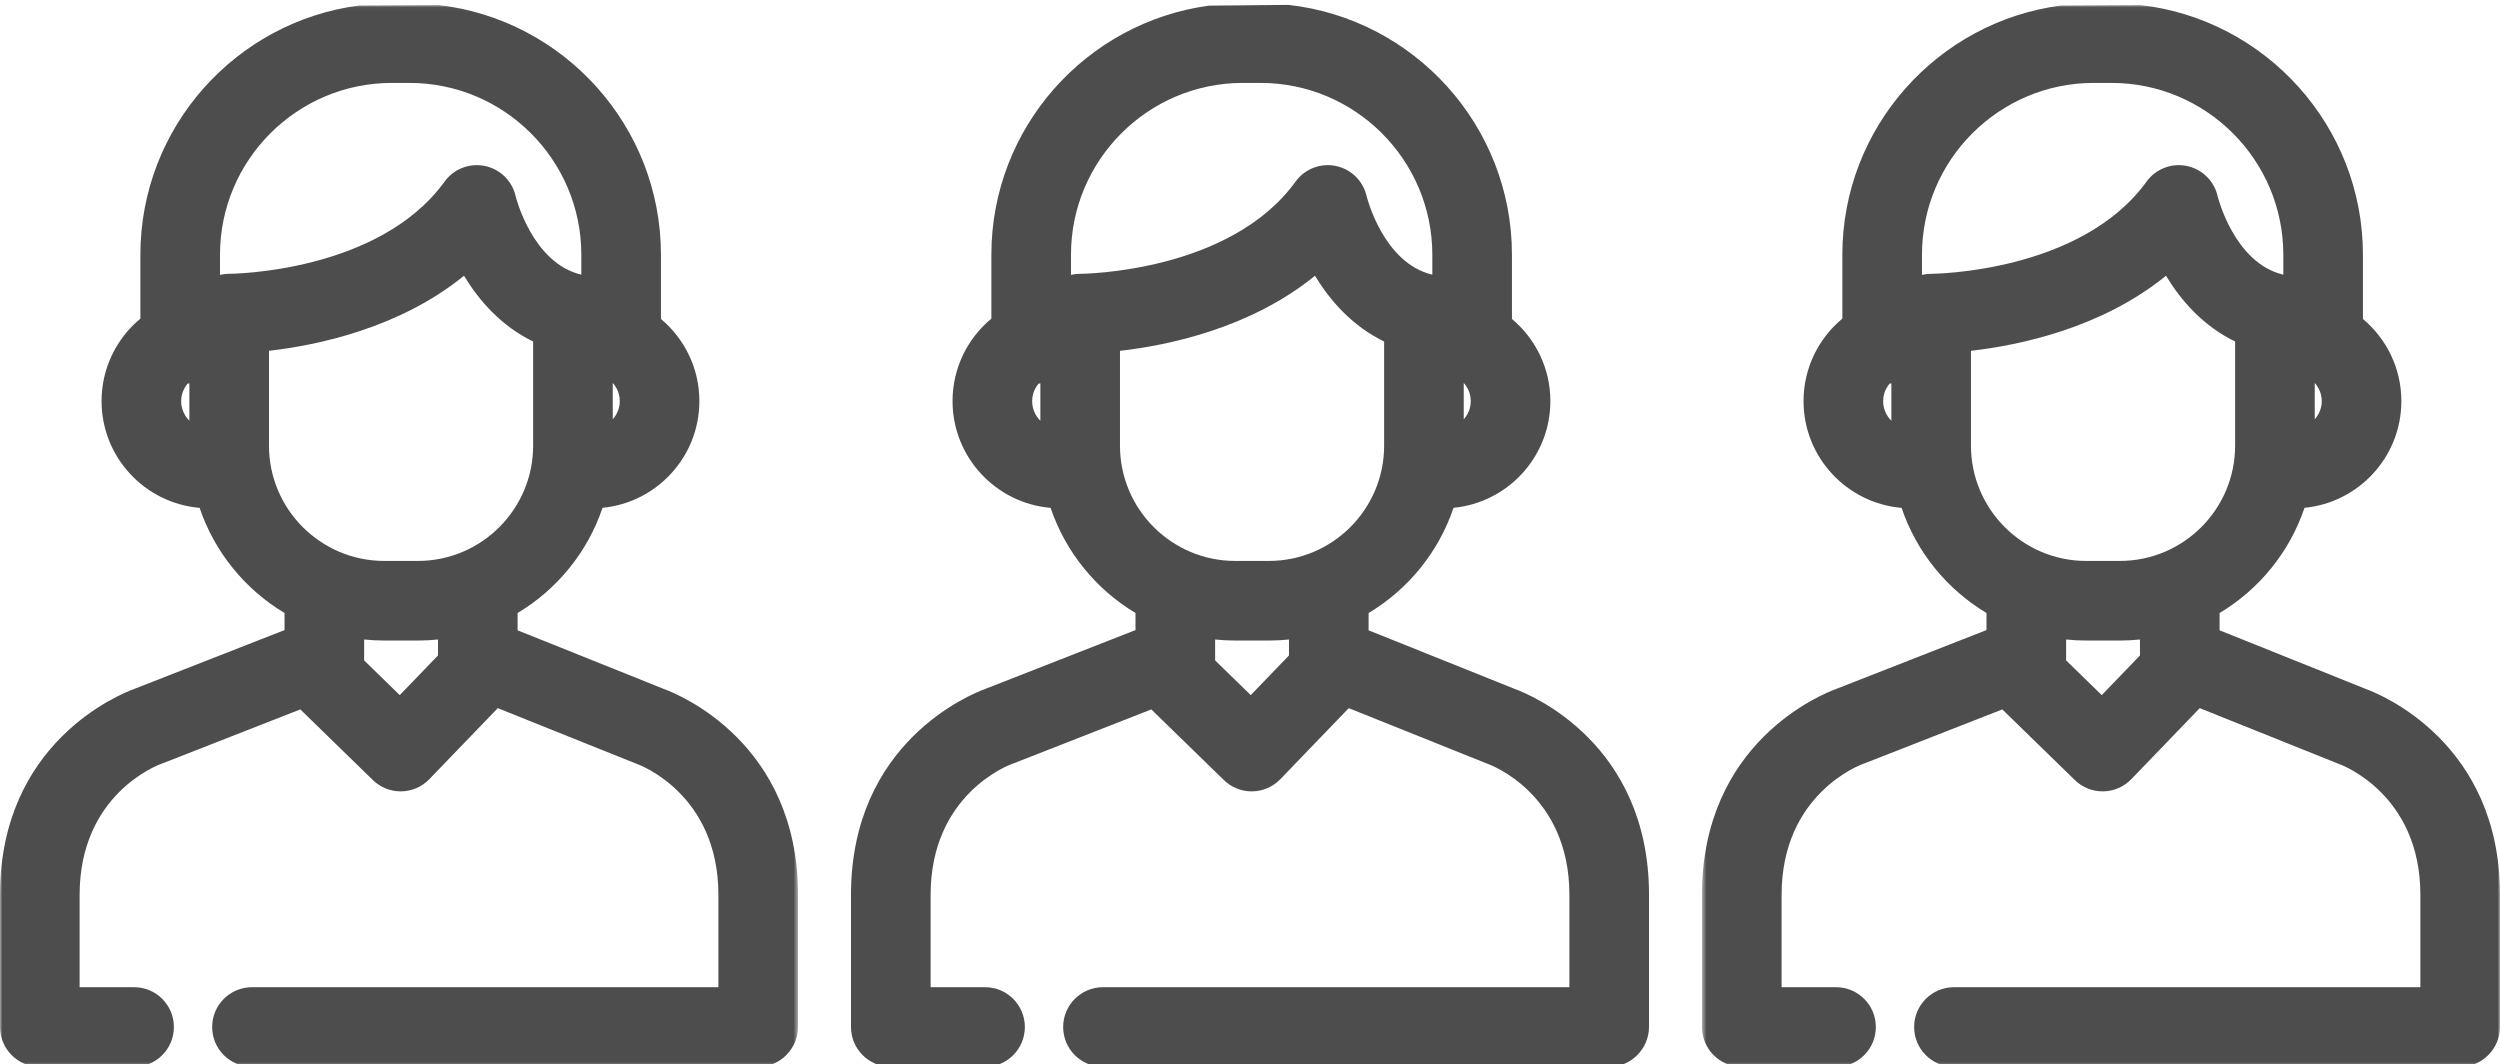 <?xml version="1.0" encoding="UTF-8"?>
<svg width="512px" height="218px" viewBox="0 0 512 218" version="1.1" xmlns="http://www.w3.org/2000/svg" xmlns:xlink="http://www.w3.org/1999/xlink">
    <!-- Generator: Sketch 47 (45396) - http://www.bohemiancoding.com/sketch -->
    <title>Pictos/Incentive</title>
    <desc>Created with Sketch.</desc>
    <defs>
        <polygon id="path-1" points="348.563 1.036 511.999 1.036 511.999 218.486 348.563 218.486"></polygon>
        <polygon id="path-3" points="0 1.035 163.434 1.035 163.434 218.486 0 218.486"></polygon>
    </defs>
    <g id="Symbols" stroke="none" stroke-width="1" fill="none" fill-rule="evenodd">
        <g id="Pictos/Incentive">
            <path d="M256.155,142.36 L248.859,135.254 L248.859,130.97 C250.214,131.111 251.588,131.182 252.978,131.182 L259.868,131.182 C261.257,131.182 262.629,131.111 263.982,130.971 L263.982,134.235 L256.155,142.36 Z M229.372,71.851 C239.238,70.727 256.075,67.242 269.31,56.473 C272.323,61.46 276.859,66.734 283.469,69.943 L283.469,91.275 C283.469,104.29 272.882,114.879 259.866,114.879 L252.977,114.879 C239.96,114.879 229.371,104.29 229.371,91.275 L229.371,71.851 L229.372,71.851 Z M211.387,82.149 C211.387,80.793 211.887,79.561 212.687,78.586 C212.814,78.562 212.939,78.532 213.067,78.503 L213.067,86.164 C212.031,85.137 211.387,83.716 211.387,82.149 L211.387,82.149 Z M254.531,16.981 L258.144,16.981 C277.551,16.981 293.34,32.769 293.34,52.177 L293.34,56.253 C283.257,53.88 279.907,40.271 279.884,40.174 C279.176,37.049 276.704,34.629 273.565,33.988 C270.427,33.344 267.203,34.601 265.326,37.197 C251.843,55.838 221.679,56.074 221.244,56.075 L221.217,56.075 C220.937,56.075 220.658,56.089 220.386,56.117 C220.3,56.126 220.217,56.143 220.132,56.155 C219.946,56.179 219.759,56.203 219.578,56.24 C219.496,56.256 219.417,56.283 219.337,56.302 L219.337,52.177 C219.338,32.77 235.126,16.981 254.531,16.981 L254.531,16.981 Z M299.776,85.874 L299.776,78.421 C300.658,79.419 301.212,80.714 301.212,82.148 C301.212,83.582 300.658,84.877 299.776,85.874 L299.776,85.874 Z M247.569,1.158 C222.454,4.57 203.033,26.14 203.033,52.176 L203.033,65.251 C198.179,69.283 195.082,75.359 195.082,82.146 C195.082,93.622 203.933,103.052 215.166,104.011 C218.23,113.083 224.466,120.704 232.554,125.543 L232.554,129.04 L201.829,141.074 C198.831,142.161 174.284,152.023 174.284,183.259 L174.284,210.327 C174.284,214.829 177.933,218.486 182.437,218.486 L201.74,218.486 C206.244,218.486 209.893,214.837 209.893,210.333 C209.893,205.83 206.244,202.18 201.74,202.18 L190.59,202.18 L190.59,183.261 C190.59,162.652 206.672,156.66 207.284,156.44 C207.411,156.398 207.536,156.352 207.661,156.303 L235.789,145.286 L250.652,159.76 C252.175,161.244 254.216,162.072 256.339,162.072 C256.382,162.072 256.425,162.072 256.468,162.071 C258.638,162.038 260.704,161.139 262.21,159.577 L276.226,145.028 L304.279,156.278 C304.424,156.337 304.498,156.365 304.645,156.416 C305.331,156.66 321.412,162.651 321.412,183.26 L321.412,202.179 L279.351,202.179 L232.65,202.179 L225.887,202.179 C221.384,202.179 217.735,205.829 217.735,210.332 C217.735,214.836 221.384,218.485 225.887,218.485 L232.65,218.485 L279.351,218.485 L329.565,218.485 C334.068,218.485 337.718,214.783 337.718,210.279 L337.718,183.26 C337.717,152.148 313.362,142.24 310.208,141.088 L280.288,129.089 L280.288,125.546 C288.382,120.705 294.621,113.078 297.683,104.001 C308.8,102.926 317.517,93.539 317.517,82.148 C317.517,75.399 314.453,69.356 309.647,65.325 L309.647,52.176 C309.647,25.715 289.586,3.86 263.875,1.001 L247.569,1.158 Z" id="Fill-1" fill="#4D4D4D"></path>
            <mask id="mask-2" fill="white">
                <use xlink:href="#path-1"></use>
            </mask>
            <g id="Clip-4"></g>
            <path d="M430.438,142.36 L423.142,135.254 L423.142,130.97 C424.495,131.111 425.87,131.182 427.26,131.182 L434.149,131.182 C435.539,131.182 436.913,131.111 438.265,130.971 L438.265,134.235 L430.438,142.36 Z M403.654,71.843 C413.522,70.717 430.366,67.233 443.594,56.472 C446.606,61.459 451.142,66.733 457.752,69.942 L457.752,91.273 C457.752,104.289 447.164,114.878 434.149,114.878 L427.259,114.878 C414.243,114.878 403.654,104.289 403.654,91.273 L403.654,71.843 L403.654,71.843 Z M385.67,82.149 C385.67,80.793 386.17,79.561 386.971,78.586 C387.098,78.562 387.223,78.532 387.349,78.503 L387.349,86.162 C386.313,85.136 385.67,83.716 385.67,82.149 L385.67,82.149 Z M428.815,16.981 L432.428,16.981 C451.836,16.981 467.623,32.769 467.623,52.177 L467.623,56.253 C457.541,53.88 454.19,40.271 454.168,40.174 C453.461,37.05 450.99,34.631 447.849,33.988 C444.712,33.344 441.488,34.601 439.611,37.197 C426.125,55.838 395.962,56.074 395.527,56.075 L395.5,56.075 C395.219,56.075 394.942,56.089 394.668,56.117 C394.584,56.126 394.5,56.143 394.416,56.155 C394.229,56.179 394.043,56.203 393.861,56.24 C393.779,56.256 393.7,56.283 393.62,56.302 L393.62,52.177 C393.622,32.77 409.409,16.981 428.815,16.981 L428.815,16.981 Z M474.058,85.874 L474.058,78.421 C474.94,79.419 475.493,80.714 475.493,82.148 C475.493,83.582 474.94,84.877 474.058,85.874 L474.058,85.874 Z M422.128,1.123 C396.88,4.414 377.315,26.047 377.315,52.177 L377.315,65.252 C372.459,69.284 369.363,75.36 369.363,82.148 C369.363,93.623 378.214,103.054 389.445,104.012 C392.51,113.085 398.745,120.705 406.834,125.544 L406.834,129.041 L376.108,141.075 C373.111,142.162 348.563,152.025 348.563,183.26 L348.563,210.327 C348.563,214.829 352.212,218.486 356.716,218.486 L376.022,218.486 C380.526,218.486 384.175,214.837 384.175,210.333 C384.175,205.83 380.526,202.18 376.022,202.18 L364.87,202.18 L364.87,183.261 C364.87,162.652 380.952,156.66 381.565,156.44 C381.69,156.398 381.815,156.352 381.94,156.303 L410.07,145.286 L424.93,159.76 C426.454,161.243 428.497,162.072 430.62,162.072 C430.661,162.072 430.705,162.072 430.748,162.071 C432.918,162.038 434.983,161.139 436.49,159.577 L450.507,145.028 L478.558,156.278 C478.704,156.337 478.777,156.365 478.925,156.416 C479.611,156.66 495.693,162.651 495.693,183.26 L495.693,202.179 L453.632,202.179 L406.93,202.179 L400.166,202.179 C395.664,202.179 392.014,205.829 392.014,210.332 C392.014,214.836 395.664,218.485 400.166,218.485 L406.93,218.485 L453.632,218.485 L503.846,218.485 C508.349,218.485 512,214.783 512,210.279 L512,183.26 C512,152.151 487.649,142.241 484.491,141.088 L454.572,129.089 L454.572,125.546 C462.664,120.704 468.901,113.078 471.964,104.001 C483.08,102.926 491.8,93.539 491.8,82.148 C491.8,75.398 488.736,69.356 483.928,65.325 L483.928,52.176 C483.928,25.811 464.012,4.022 438.435,1.036 L422.128,1.123 Z" id="Fill-3" fill="#4D4D4D" mask="url(#mask-2)"></path>
            <mask id="mask-4" fill="white">
                <use xlink:href="#path-3"></use>
            </mask>
            <g id="Clip-7"></g>
            <path d="M119.057,52.177 L119.057,56.252 C108.974,53.879 105.625,40.271 105.602,40.174 C104.895,37.05 102.423,34.63 99.284,33.988 C96.144,33.344 92.921,34.601 91.044,37.197 C77.561,55.837 47.398,56.073 46.963,56.074 L46.935,56.074 C46.655,56.074 46.377,56.088 46.104,56.116 C46.018,56.125 45.935,56.143 45.849,56.155 C45.664,56.179 45.478,56.202 45.296,56.239 C45.215,56.256 45.137,56.282 45.055,56.302 L45.055,52.177 C45.055,32.77 60.842,16.981 80.249,16.981 L83.863,16.981 C103.27,16.981 119.057,32.77 119.057,52.177 L119.057,52.177 Z M125.493,85.873 L125.493,78.42 C126.375,79.418 126.928,80.713 126.928,82.148 C126.929,83.581 126.375,84.876 125.493,85.873 L125.493,85.873 Z M85.583,114.877 L78.694,114.877 C65.678,114.877 55.088,104.288 55.088,91.273 L55.088,71.843 C64.955,70.717 81.801,67.233 95.028,56.472 C98.04,61.458 102.576,66.733 109.186,69.942 L109.186,91.273 C109.187,104.288 98.599,114.877 85.583,114.877 L85.583,114.877 Z M81.871,142.36 L74.576,135.253 L74.576,130.97 C75.931,131.111 77.304,131.182 78.694,131.182 L85.583,131.182 C86.973,131.182 88.346,131.111 89.699,130.971 L89.699,134.235 L81.871,142.36 Z M37.105,82.149 C37.105,80.792 37.605,79.561 38.406,78.585 C38.533,78.562 38.658,78.531 38.784,78.502 L38.784,86.161 C37.749,85.136 37.105,83.716 37.105,82.149 L37.105,82.149 Z M73.564,1.122 C48.316,4.413 28.75,26.047 28.75,52.177 L28.75,65.251 C23.898,69.283 20.801,75.36 20.801,82.148 C20.801,93.622 29.651,103.054 40.883,104.012 C43.947,113.084 50.182,120.704 58.272,125.543 L58.272,129.04 L27.546,141.074 C24.547,142.162 0,152.026 0,183.26 L0,210.326 C0,214.828 3.649,218.486 8.153,218.486 L27.458,218.486 C31.961,218.486 35.611,214.836 35.611,210.332 C35.611,205.829 31.961,202.18 27.458,202.18 L16.306,202.18 L16.306,183.261 C16.306,162.652 32.388,156.659 33.001,156.44 C33.127,156.398 33.252,156.352 33.377,156.303 L61.505,145.285 L76.367,159.76 C77.89,161.242 79.932,162.072 82.055,162.072 C82.098,162.072 82.141,162.072 82.184,162.071 C84.354,162.037 86.42,161.139 87.925,159.576 L101.943,145.028 L129.994,156.278 C130.139,156.336 130.213,156.365 130.36,156.415 C131.045,156.659 147.128,162.651 147.128,183.26 L147.128,202.179 L105.067,202.179 L58.366,202.179 L51.602,202.179 C47.099,202.179 43.45,205.828 43.45,210.331 C43.45,214.835 47.099,218.485 51.602,218.485 L58.366,218.485 L105.067,218.485 L155.281,218.485 C159.785,218.485 163.434,214.782 163.434,210.279 L163.434,183.26 C163.434,152.151 139.083,142.24 135.925,141.087 L106.005,129.088 L106.005,125.544 C114.098,120.703 120.337,113.077 123.399,104 C134.514,102.926 143.233,93.538 143.233,82.148 C143.233,75.398 140.169,69.356 135.363,65.324 L135.363,52.176 C135.363,25.811 115.445,4.022 89.869,1.035 L73.564,1.122 Z" id="Fill-6" fill="#4D4D4D" mask="url(#mask-4)"></path>
        </g>
    </g>
</svg>